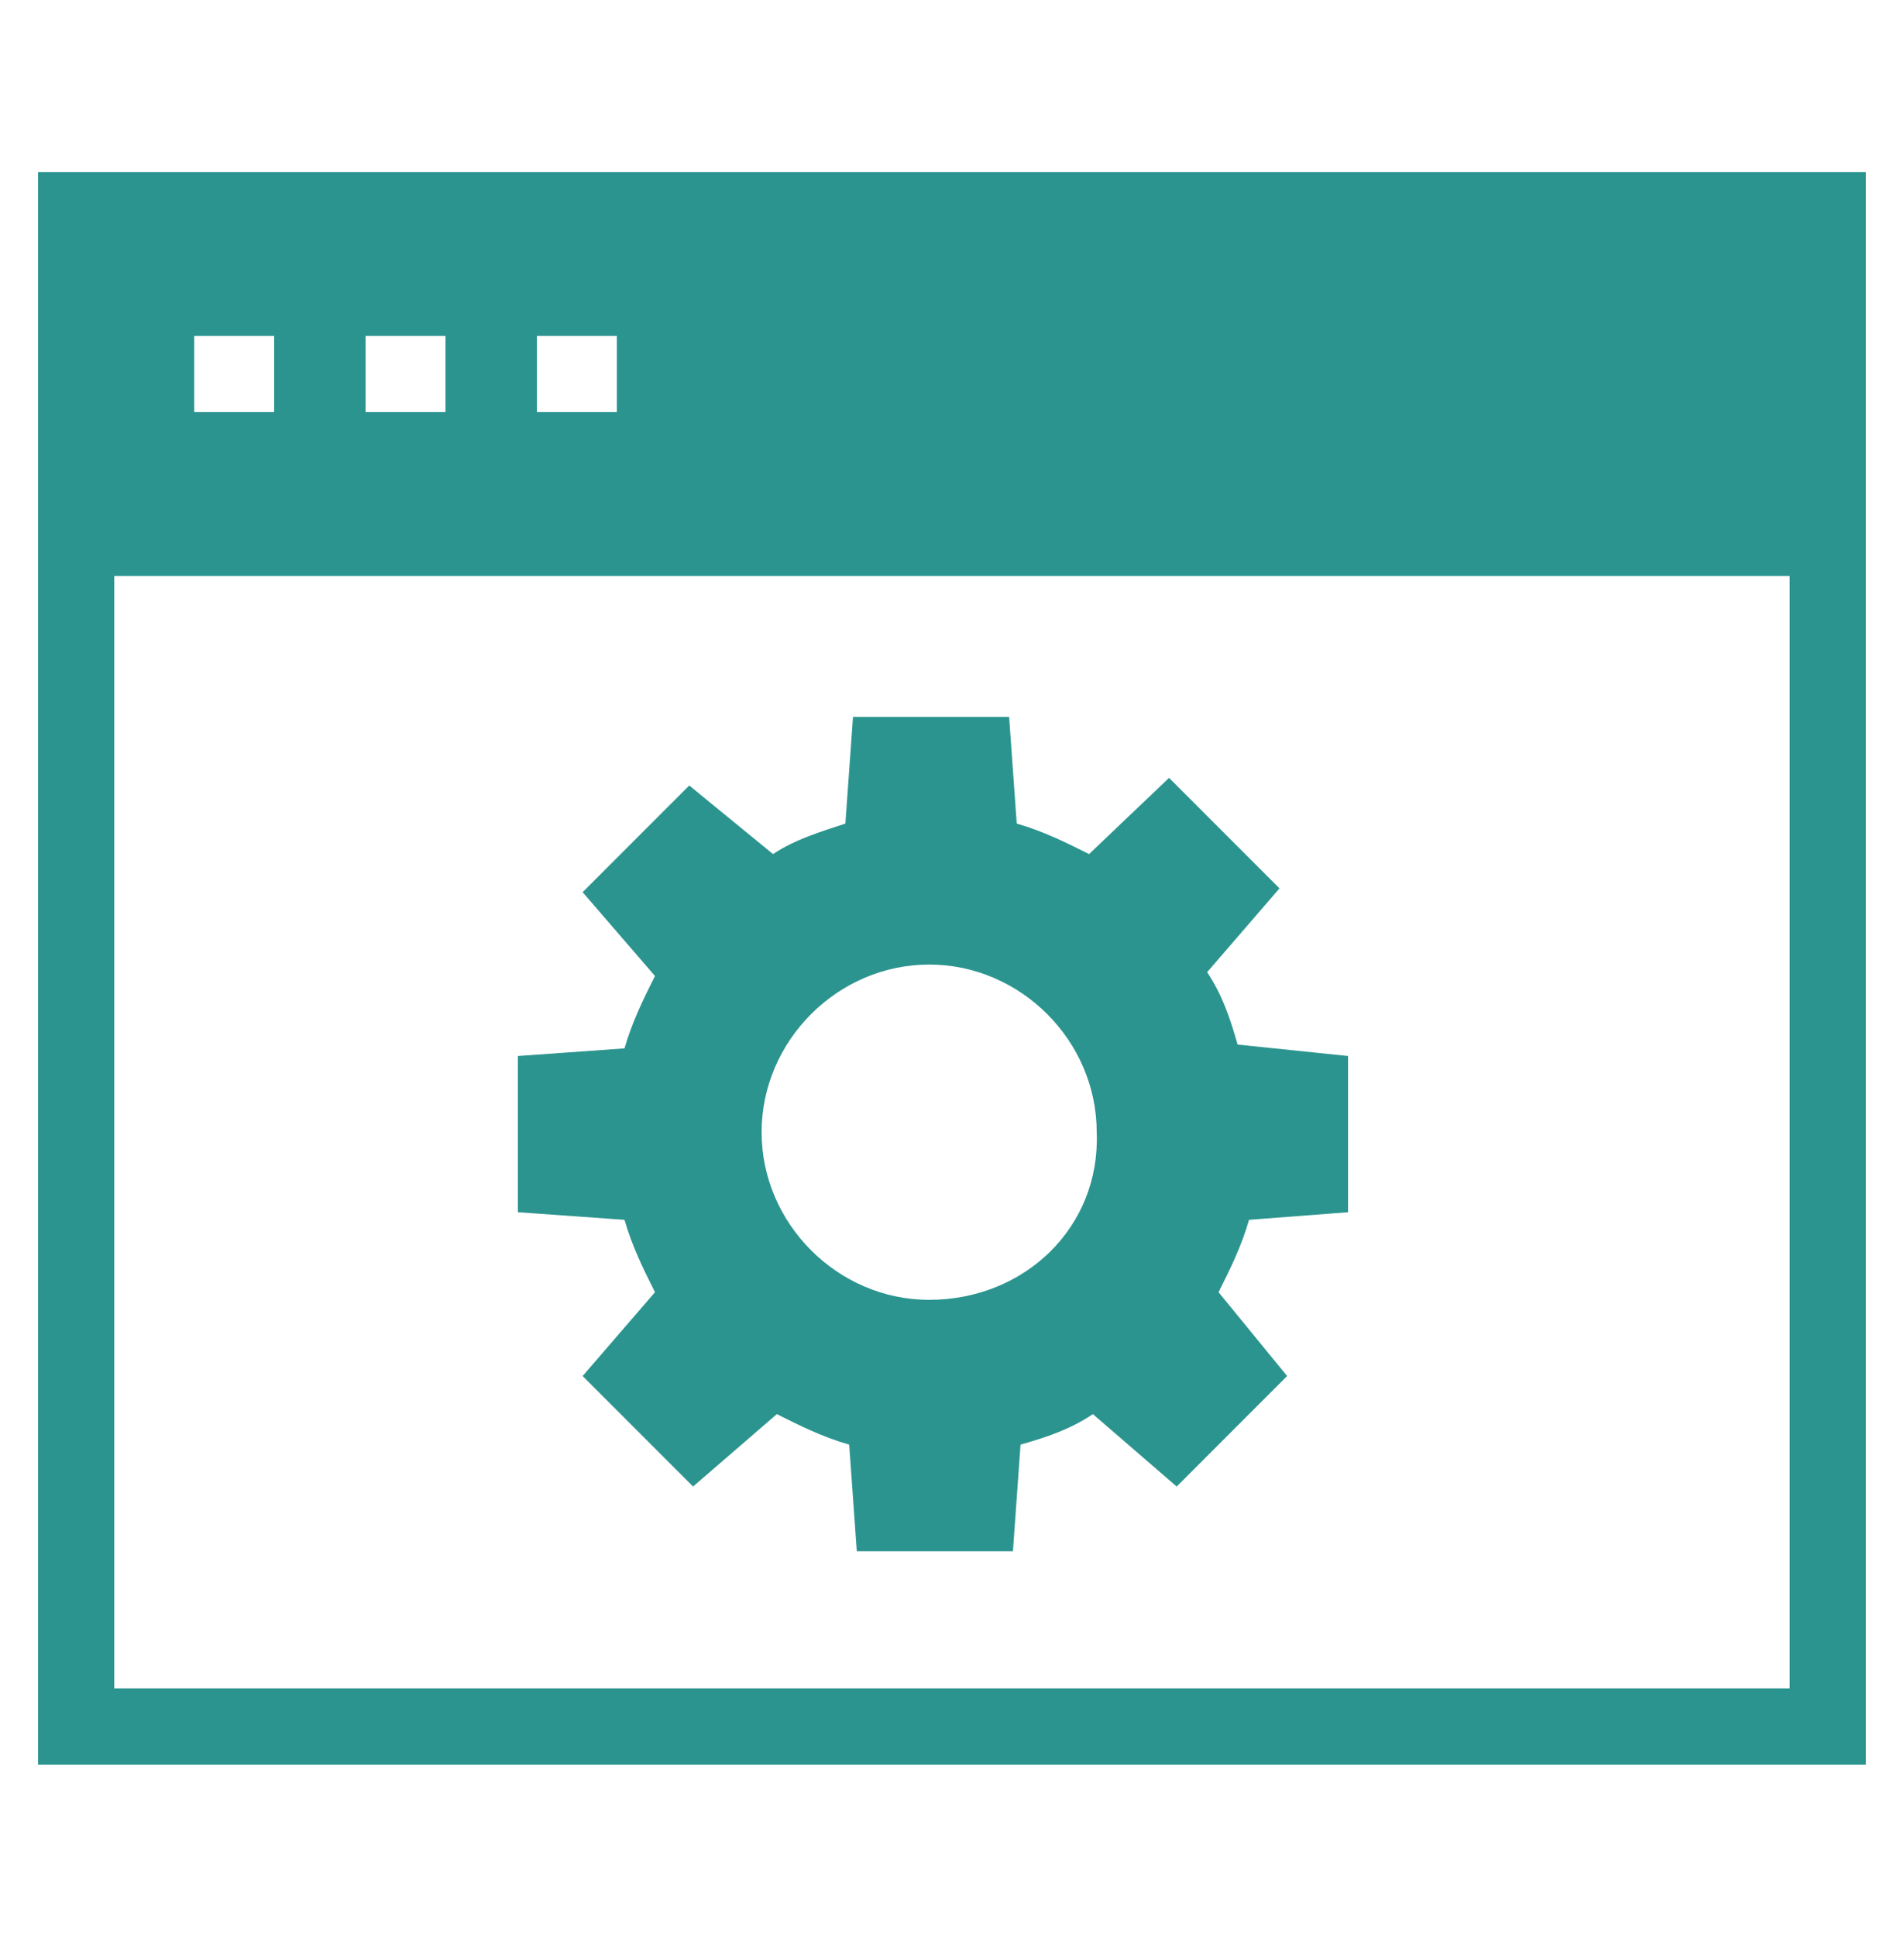 <svg width="60" height="61" viewBox="0 0 60 61" fill="none" xmlns="http://www.w3.org/2000/svg">
<path d="M1.199 5.42V55.58H58.799V5.42H1.199ZM16.919 10.58H19.439V12.98H16.919V10.58ZM11.519 10.58H14.039V12.98H11.519V10.58ZM6.119 10.58H8.639V12.98H6.119V10.58ZM56.399 53.18H3.599V18.14H56.399V53.18Z" fill="#2B948F"/>
<path d="M42.48 38.18V33.26L39 32.9C38.76 32.06 38.52 31.34 38.04 30.62L40.32 27.98L36.84 24.5L34.32 26.9C33.6 26.54 32.88 26.18 32.04 25.94L31.8 22.58H26.88L26.64 25.94C25.92 26.18 25.08 26.42 24.36 26.9L21.72 24.74L18.36 28.1L20.64 30.74C20.28 31.46 19.92 32.18 19.68 33.02L16.32 33.26V38.18L19.68 38.42C19.92 39.26 20.28 39.98 20.64 40.7L18.36 43.34L21.84 46.82L24.48 44.54C25.2 44.9 25.92 45.26 26.76 45.5L27 48.86H31.92L32.16 45.5C33 45.26 33.72 45.02 34.44 44.54L37.08 46.82L40.56 43.34L38.4 40.7C38.76 39.98 39.12 39.26 39.36 38.42L42.48 38.18ZM29.28 40.94C26.4 40.94 24 38.54 24 35.66C24 32.78 26.4 30.38 29.28 30.38C32.16 30.38 34.56 32.78 34.56 35.66C34.68 38.66 32.28 40.94 29.28 40.94Z" fill="#2B948F"/>
</svg>
